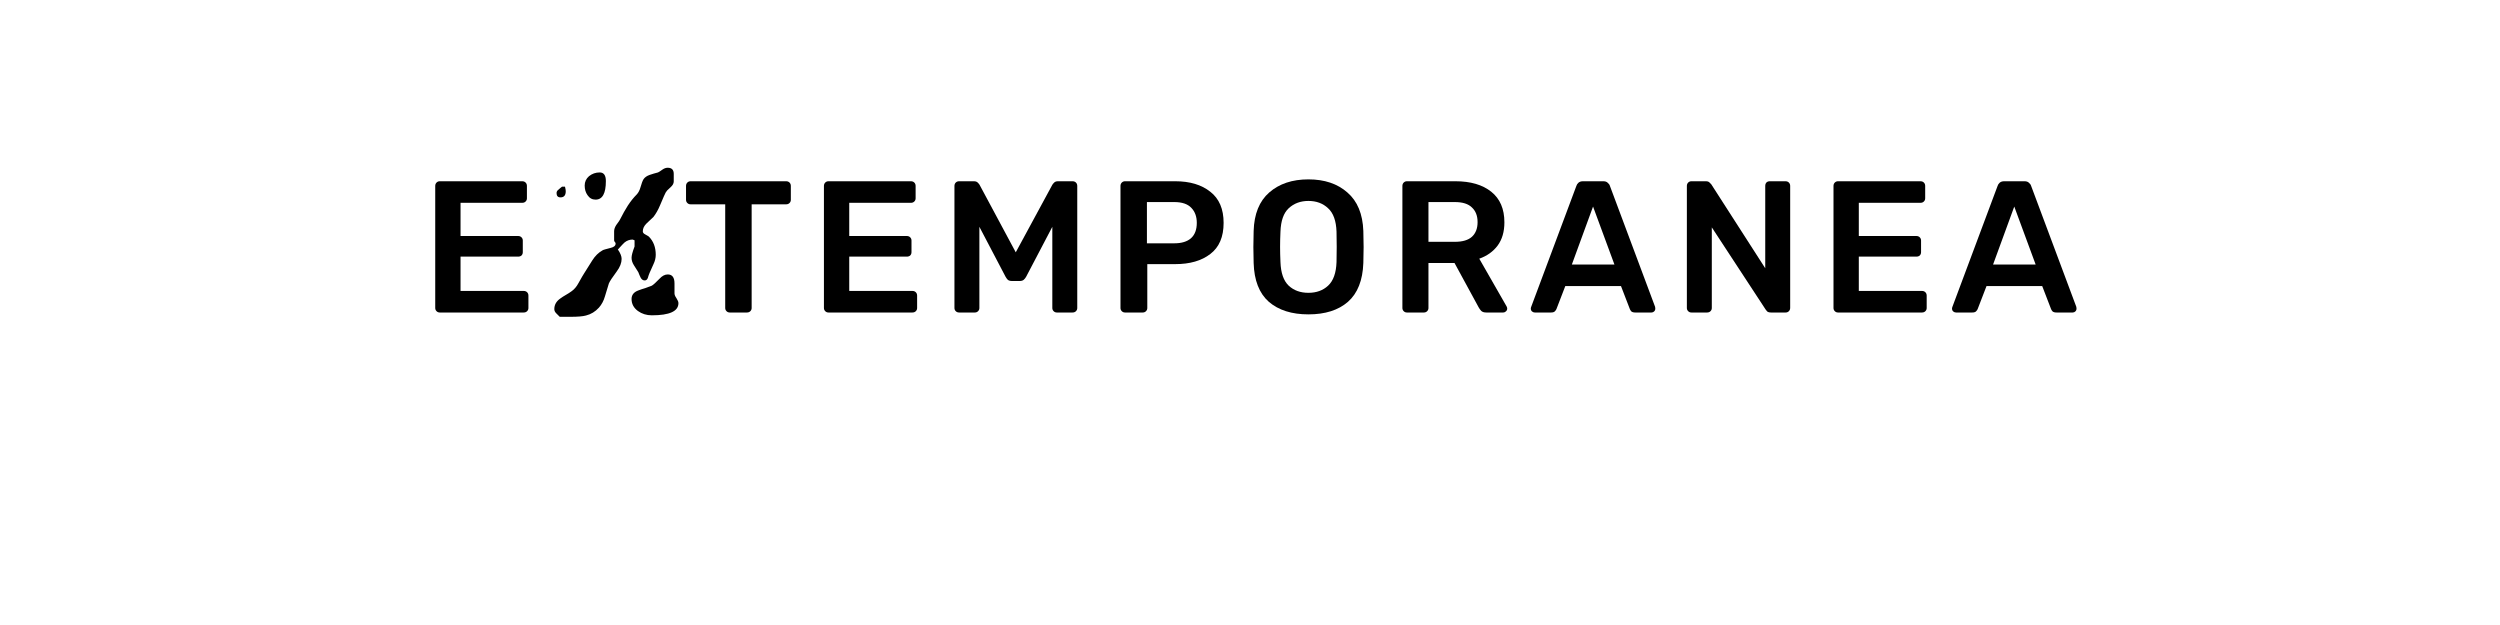 <?xml version="1.0" encoding="UTF-8" standalone="no"?>
<svg
   xmlns:dc="http://purl.org/dc/elements/1.1/"
   xmlns:cc="http://creativecommons.org/ns#"
   xmlns:rdf="http://www.w3.org/1999/02/22-rdf-syntax-ns#"
   xmlns:svg="http://www.w3.org/2000/svg"
   xmlns="http://www.w3.org/2000/svg"
   id="svg16"
   width="800px"
   version="1.1"
   height="200px">
  <defs
     id="defs4">
    <style
       id="style2"
       type="text/css"><![CDATA[    
     @font-face {font-family:Rubik Medium;
     src: url('/Users/francesco/Repos/write-logos/src/fonts/Fonts_E_TEMPORANEA/Rubik-Medium.ttf');}
     @font-face {font-family:Rise From The Grave;
     src: url('/Users/francesco/Repos/write-logos/src/fonts/Fonts_X/RiseFro.ttf');}
     ]]></style>
  </defs>
  <g
     id="g14"
     style="font-size:60px">
    <g
       style="text-anchor:middle"
       id="text12"
       aria-label="EXTEMPORANEA">
      <path
         id="path22"
         style="font-family:'Rubik Medium';letter-spacing:0.075em"
         d="m 140.714,100 q -0.6,0 -1.02,-0.42 -0.42,-0.42 -0.42,-1.02 V 59.5 q 0,-0.66 0.42,-1.08 0.42,-0.42 1.02,-0.42 h 26.4 q 0.66,0 1.08,0.42 0.42,0.42 0.42,1.08 v 3.96 q 0,0.6 -0.42,1.02 -0.42,0.42 -1.08,0.42 h -19.74 v 10.62 h 18.42 q 0.66,0 1.08,0.42 0.42,0.42 0.42,1.02 v 3.72 q 0,0.66 -0.42,1.08 -0.42,0.36 -1.08,0.36 h -18.42 V 93.1 h 20.22 q 0.66,0 1.08,0.42 0.42,0.42 0.42,1.08 v 3.96 q 0,0.6 -0.42,1.02 -0.42,0.42 -1.08,0.42 z" />
      <path
         id="path24"
         style="font-family:'Rise From The Grave';letter-spacing:0.05em"
         d="m 193.879,57.94 q 0,5.94 -3.3,5.94 -1.62,0 -2.58,-1.44 -0.9,-1.26 -0.9,-3.06 0,-1.8 1.38,-3 1.5,-1.2 3.42,-1.2 1.98,0 1.98,2.76 z m 21.72,0.12 q 0,0.96 -1.02,1.86 -0.66,0.6 -1.08,1.02 -0.36,0.42 -0.48,0.66 -0.24,0.36 -1.8,4.08 -0.9,2.16 -2.1,3.72 -0.6,0.54 -1.14,1.08 -0.54,0.54 -1.14,1.08 -1.14,1.14 -1.14,2.46 0,0.6 0.72,0.96 0.54,0.3 0.84,0.48 0.3,0.18 0.36,0.24 2.22,2.22 2.22,5.82 0,1.5 -0.72,3 -1.2,2.76 -1.26,2.82 -0.12,0.42 -0.3,0.78 -0.12,0.36 -0.24,0.78 -0.3,0.84 -1.02,0.84 -0.78,0 -1.26,-0.84 -0.24,-0.48 -0.42,-0.9 -0.18,-0.42 -0.36,-0.9 -0.36,-0.6 -0.72,-1.14 -0.36,-0.54 -0.72,-1.14 -0.72,-1.14 -0.72,-2.34 0,-1.08 0.96,-3.6 V 76.9 q -0.06,0 -0.3,-0.12 -0.24,-0.12 -0.3,-0.12 -1.5,0 -2.64,0.96 -0.12,0.12 -0.66,0.66 -0.54,0.54 -1.44,1.56 1.2,1.74 1.2,3 0,1.92 -1.56,4.02 -2.1,2.82 -2.52,3.84 -0.12,0.3 -1.26,4.14 -0.6,2.1 -1.92,3.6 -1.74,1.92 -4.14,2.52 -1.5,0.42 -5.04,0.42 h -3.36 q -0.6,-0.54 -1.14,-1.14 -0.6,-0.6 -0.6,-1.32 0,-2.04 1.86,-3.36 0.9,-0.66 1.86,-1.2 0.96,-0.54 1.86,-1.2 1.26,-0.9 2.16,-2.58 1.44,-2.58 1.74,-3 0.66,-1.02 1.32,-2.1 0.66,-1.08 1.32,-2.1 1.38,-2.22 3.36,-3.3 0.18,-0.12 0.84,-0.3 0.66,-0.18 1.8,-0.48 1.5,-0.36 1.5,-1.38 0,-0.24 -0.24,-0.48 -0.24,-0.24 -0.24,-0.54 v -2.88 q 0,-0.96 0.66,-1.98 1.2,-1.62 1.26,-1.86 1.2,-2.4 2.46,-4.38 1.32,-2.04 2.88,-3.6 0.78,-0.84 1.2,-2.34 0.24,-0.9 0.48,-1.5 0.24,-0.66 0.48,-1.02 0.6,-0.9 1.98,-1.38 0.66,-0.24 1.32,-0.42 0.66,-0.18 1.32,-0.36 0.18,-0.06 0.54,-0.3 0.36,-0.24 0.96,-0.66 0.78,-0.54 1.62,-0.54 1.92,0 1.92,1.98 z m -34.56,3.12 q 0,1.98 -1.68,1.98 -1.26,0 -1.26,-1.38 0,-0.66 0.6,-1.08 0.3,-0.24 0.54,-0.48 0.3,-0.24 0.6,-0.48 h 0.96 q 0.24,0.96 0.24,1.44 z m 36.06,35.82 q 0,3.9 -8.52,3.9 -2.52,0 -4.44,-1.38 -2.04,-1.5 -2.04,-3.84 0,-1.98 2.22,-2.76 1.08,-0.42 2.16,-0.72 1.08,-0.36 2.1,-0.78 0.72,-0.42 2.46,-2.22 1.26,-1.38 2.64,-1.38 2.16,0 2.16,2.88 v 3.18 q 0,0.66 0.6,1.5 0.66,1.02 0.66,1.62 z" />
      <path
         id="path26"
         style="font-family:'Rubik Medium';letter-spacing:0.075em"
         d="m 233.508,100 q -0.6,0 -1.02,-0.42 -0.42,-0.42 -0.42,-1.02 V 65.38 h -11.1 q -0.6,0 -1.02,-0.42 -0.42,-0.42 -0.42,-1.02 V 59.5 q 0,-0.66 0.42,-1.08 0.42,-0.42 1.02,-0.42 h 30.6 q 0.66,0 1.08,0.42 0.42,0.42 0.42,1.08 v 4.44 q 0,0.6 -0.42,1.02 -0.42,0.42 -1.08,0.42 h -11.04 v 33.18 q 0,0.6 -0.42,1.02 -0.42,0.42 -1.08,0.42 z" />
      <path
         id="path28"
         style="font-family:'Rubik Medium';letter-spacing:0.075em"
         d="m 265.097,100 q -0.6,0 -1.02,-0.42 -0.42,-0.42 -0.42,-1.02 V 59.5 q 0,-0.66 0.42,-1.08 0.42,-0.42 1.02,-0.42 h 26.4 q 0.66,0 1.08,0.42 0.42,0.42 0.42,1.08 v 3.96 q 0,0.6 -0.42,1.02 -0.42,0.42 -1.08,0.42 h -19.74 v 10.62 h 18.42 q 0.66,0 1.08,0.42 0.42,0.42 0.42,1.02 v 3.72 q 0,0.66 -0.42,1.08 -0.42,0.36 -1.08,0.36 h -18.42 V 93.1 h 20.22 q 0.66,0 1.08,0.42 0.42,0.42 0.42,1.08 v 3.96 q 0,0.6 -0.42,1.02 -0.42,0.42 -1.08,0.42 z" />
      <path
         id="path30"
         style="font-family:'Rubik Medium';letter-spacing:0.075em"
         d="m 306.922,100 q -0.66,0 -1.08,-0.42 -0.42,-0.42 -0.42,-1.02 V 59.5 q 0,-0.66 0.42,-1.08 0.42,-0.42 1.08,-0.42 h 4.74 q 0.84,0 1.26,0.48 0.42,0.42 0.54,0.66 l 11.58,21.6 11.7,-21.6 q 0.12,-0.24 0.54,-0.66 0.42,-0.48 1.26,-0.48 h 4.68 q 0.66,0 1.08,0.42 0.42,0.42 0.42,1.08 v 39.06 q 0,0.6 -0.42,1.02 -0.42,0.42 -1.08,0.42 h -5.04 q -0.6,0 -1.02,-0.42 -0.42,-0.42 -0.42,-1.02 V 72.58 l -8.4,16.02 q -0.3,0.54 -0.78,0.96 -0.48,0.36 -1.26,0.36 h -2.46 q -0.84,0 -1.32,-0.36 -0.42,-0.42 -0.72,-0.96 l -8.4,-16.02 v 25.98 q 0,0.6 -0.42,1.02 -0.42,0.42 -1.02,0.42 z" />
      <path
         id="path32"
         style="font-family:'Rubik Medium';letter-spacing:0.075em"
         d="m 359.995,100 q -0.6,0 -1.02,-0.42 -0.42,-0.42 -0.42,-1.02 V 59.5 q 0,-0.66 0.42,-1.08 0.42,-0.42 1.02,-0.42 h 16.08 q 7.02,0 11.22,3.36 4.26,3.3 4.26,9.96 0,6.72 -4.26,9.96 -4.2,3.24 -11.22,3.24 h -8.94 v 14.04 q 0,0.6 -0.42,1.02 -0.42,0.42 -1.02,0.42 z m 7.02,-22.14 h 8.76 q 3.48,0 5.34,-1.62 1.86,-1.68 1.86,-4.92 0,-3 -1.74,-4.8 -1.74,-1.86 -5.46,-1.86 h -8.76 z" />
      <path
         id="path34"
         style="font-family:'Rubik Medium';letter-spacing:0.075em"
         d="m 418.687,100.6 q -7.98,0 -12.66,-4.02 -4.62,-4.08 -4.86,-12.42 -0.18,-5.04 0,-10.26 0.24,-8.16 4.98,-12.3 4.8,-4.2 12.54,-4.2 7.74,0 12.48,4.2 4.8,4.14 5.1,12.3 0.18,5.22 0,10.26 -0.3,8.34 -4.92,12.42 -4.62,4.02 -12.66,4.02 z m 0,-6.9 q 3.84,0 6.3,-2.28 2.52,-2.34 2.7,-7.56 0.06,-2.64 0.06,-4.86 0,-2.28 -0.06,-4.86 -0.18,-5.22 -2.7,-7.5 -2.46,-2.34 -6.3,-2.34 -3.78,0 -6.3,2.34 -2.46,2.28 -2.64,7.5 -0.12,2.58 -0.12,4.86 0,2.22 0.12,4.86 0.18,5.22 2.64,7.56 2.46,2.28 6.3,2.28 z" />
      <path
         id="path36"
         style="font-family:'Rubik Medium';letter-spacing:0.075em"
         d="m 450.206,100 q -0.6,0 -1.02,-0.42 -0.42,-0.42 -0.42,-1.02 V 59.5 q 0,-0.66 0.42,-1.08 0.42,-0.42 1.02,-0.42 h 15.54 q 7.26,0 11.46,3.36 4.2,3.36 4.2,9.78 0,4.5 -2.16,7.44 -2.16,2.88 -5.88,4.2 l 8.76,15.3 q 0.18,0.36 0.18,0.66 0,0.54 -0.42,0.9 -0.36,0.36 -0.84,0.36 h -5.46 q -1.08,0 -1.62,-0.54 -0.48,-0.54 -0.78,-1.08 l -7.74,-14.22 h -8.34 v 14.4 q 0,0.6 -0.42,1.02 -0.42,0.42 -1.02,0.42 z m 6.9,-22.62 h 8.46 q 3.66,0 5.46,-1.62 1.8,-1.68 1.8,-4.68 0,-3 -1.8,-4.68 -1.74,-1.74 -5.46,-1.74 h -8.46 z" />
      <path
         id="path38"
         style="font-family:'Rubik Medium';letter-spacing:0.075em"
         d="m 491.116,100 q -0.48,0 -0.9,-0.36 -0.36,-0.36 -0.36,-0.9 0,-0.24 0.12,-0.54 l 14.46,-38.7 q 0.18,-0.6 0.66,-1.02 0.54,-0.48 1.44,-0.48 h 6.54 q 0.9,0 1.38,0.48 0.54,0.42 0.72,1.02 l 14.46,38.7 q 0.06,0.3 0.06,0.54 0,0.54 -0.36,0.9 -0.36,0.36 -0.84,0.36 h -5.22 q -0.84,0 -1.26,-0.36 -0.36,-0.42 -0.48,-0.78 l -2.82,-7.32 h -17.82 l -2.82,7.32 q -0.12,0.36 -0.54,0.78 -0.36,0.36 -1.2,0.36 z m 11.88,-15.36 h 13.62 L 509.776,66.1 Z" />
      <path
         id="path40"
         style="font-family:'Rubik Medium';letter-spacing:0.075em"
         d="m 541.237,100 q -0.6,0 -1.02,-0.42 -0.42,-0.42 -0.42,-1.02 V 59.5 q 0,-0.66 0.42,-1.08 0.42,-0.42 1.02,-0.42 h 4.62 q 0.84,0 1.2,0.42 0.42,0.36 0.54,0.54 l 17.28,26.88 V 59.5 q 0,-0.66 0.36,-1.08 0.42,-0.42 1.08,-0.42 h 5.04 q 0.66,0 1.08,0.42 0.42,0.42 0.42,1.08 v 39 q 0,0.66 -0.42,1.08 -0.42,0.42 -1.02,0.42 h -4.68 q -0.84,0 -1.26,-0.36 -0.36,-0.42 -0.48,-0.6 l -17.22,-26.28 v 25.8 q 0,0.6 -0.42,1.02 -0.42,0.42 -1.08,0.42 z" />
      <path
         id="path42"
         style="font-family:'Rubik Medium';letter-spacing:0.075em"
         d="m 588.159,100 q -0.6,0 -1.02,-0.42 -0.42,-0.42 -0.42,-1.02 V 59.5 q 0,-0.66 0.42,-1.08 0.42,-0.42 1.02,-0.42 h 26.4 q 0.66,0 1.08,0.42 0.42,0.42 0.42,1.08 v 3.96 q 0,0.6 -0.42,1.02 -0.42,0.42 -1.08,0.42 h -19.74 v 10.62 h 18.42 q 0.66,0 1.08,0.42 0.42,0.42 0.42,1.02 v 3.72 q 0,0.66 -0.42,1.08 -0.42,0.36 -1.08,0.36 h -18.42 V 93.1 h 20.22 q 0.66,0 1.08,0.42 0.42,0.42 0.42,1.08 v 3.96 q 0,0.6 -0.42,1.02 -0.42,0.42 -1.08,0.42 z" />
      <path
         id="path44"
         style="font-family:'Rubik Medium';letter-spacing:0.075em"
         d="m 625.905,100 q -0.48,0 -0.9,-0.36 -0.36,-0.36 -0.36,-0.9 0,-0.24 0.12,-0.54 l 14.46,-38.7 q 0.18,-0.6 0.66,-1.02 0.54,-0.48 1.44,-0.48 h 6.54 q 0.9,0 1.38,0.48 0.54,0.42 0.72,1.02 l 14.46,38.7 q 0.06,0.3 0.06,0.54 0,0.54 -0.36,0.9 -0.36,0.36 -0.84,0.36 h -5.22 q -0.84,0 -1.26,-0.36 -0.36,-0.42 -0.48,-0.78 l -2.82,-7.32 h -17.82 l -2.82,7.32 q -0.12,0.36 -0.54,0.78 -0.36,0.36 -1.2,0.36 z m 11.88,-15.36 h 13.62 l -6.84,-18.54 z" />
    </g>
  </g>
</svg>
